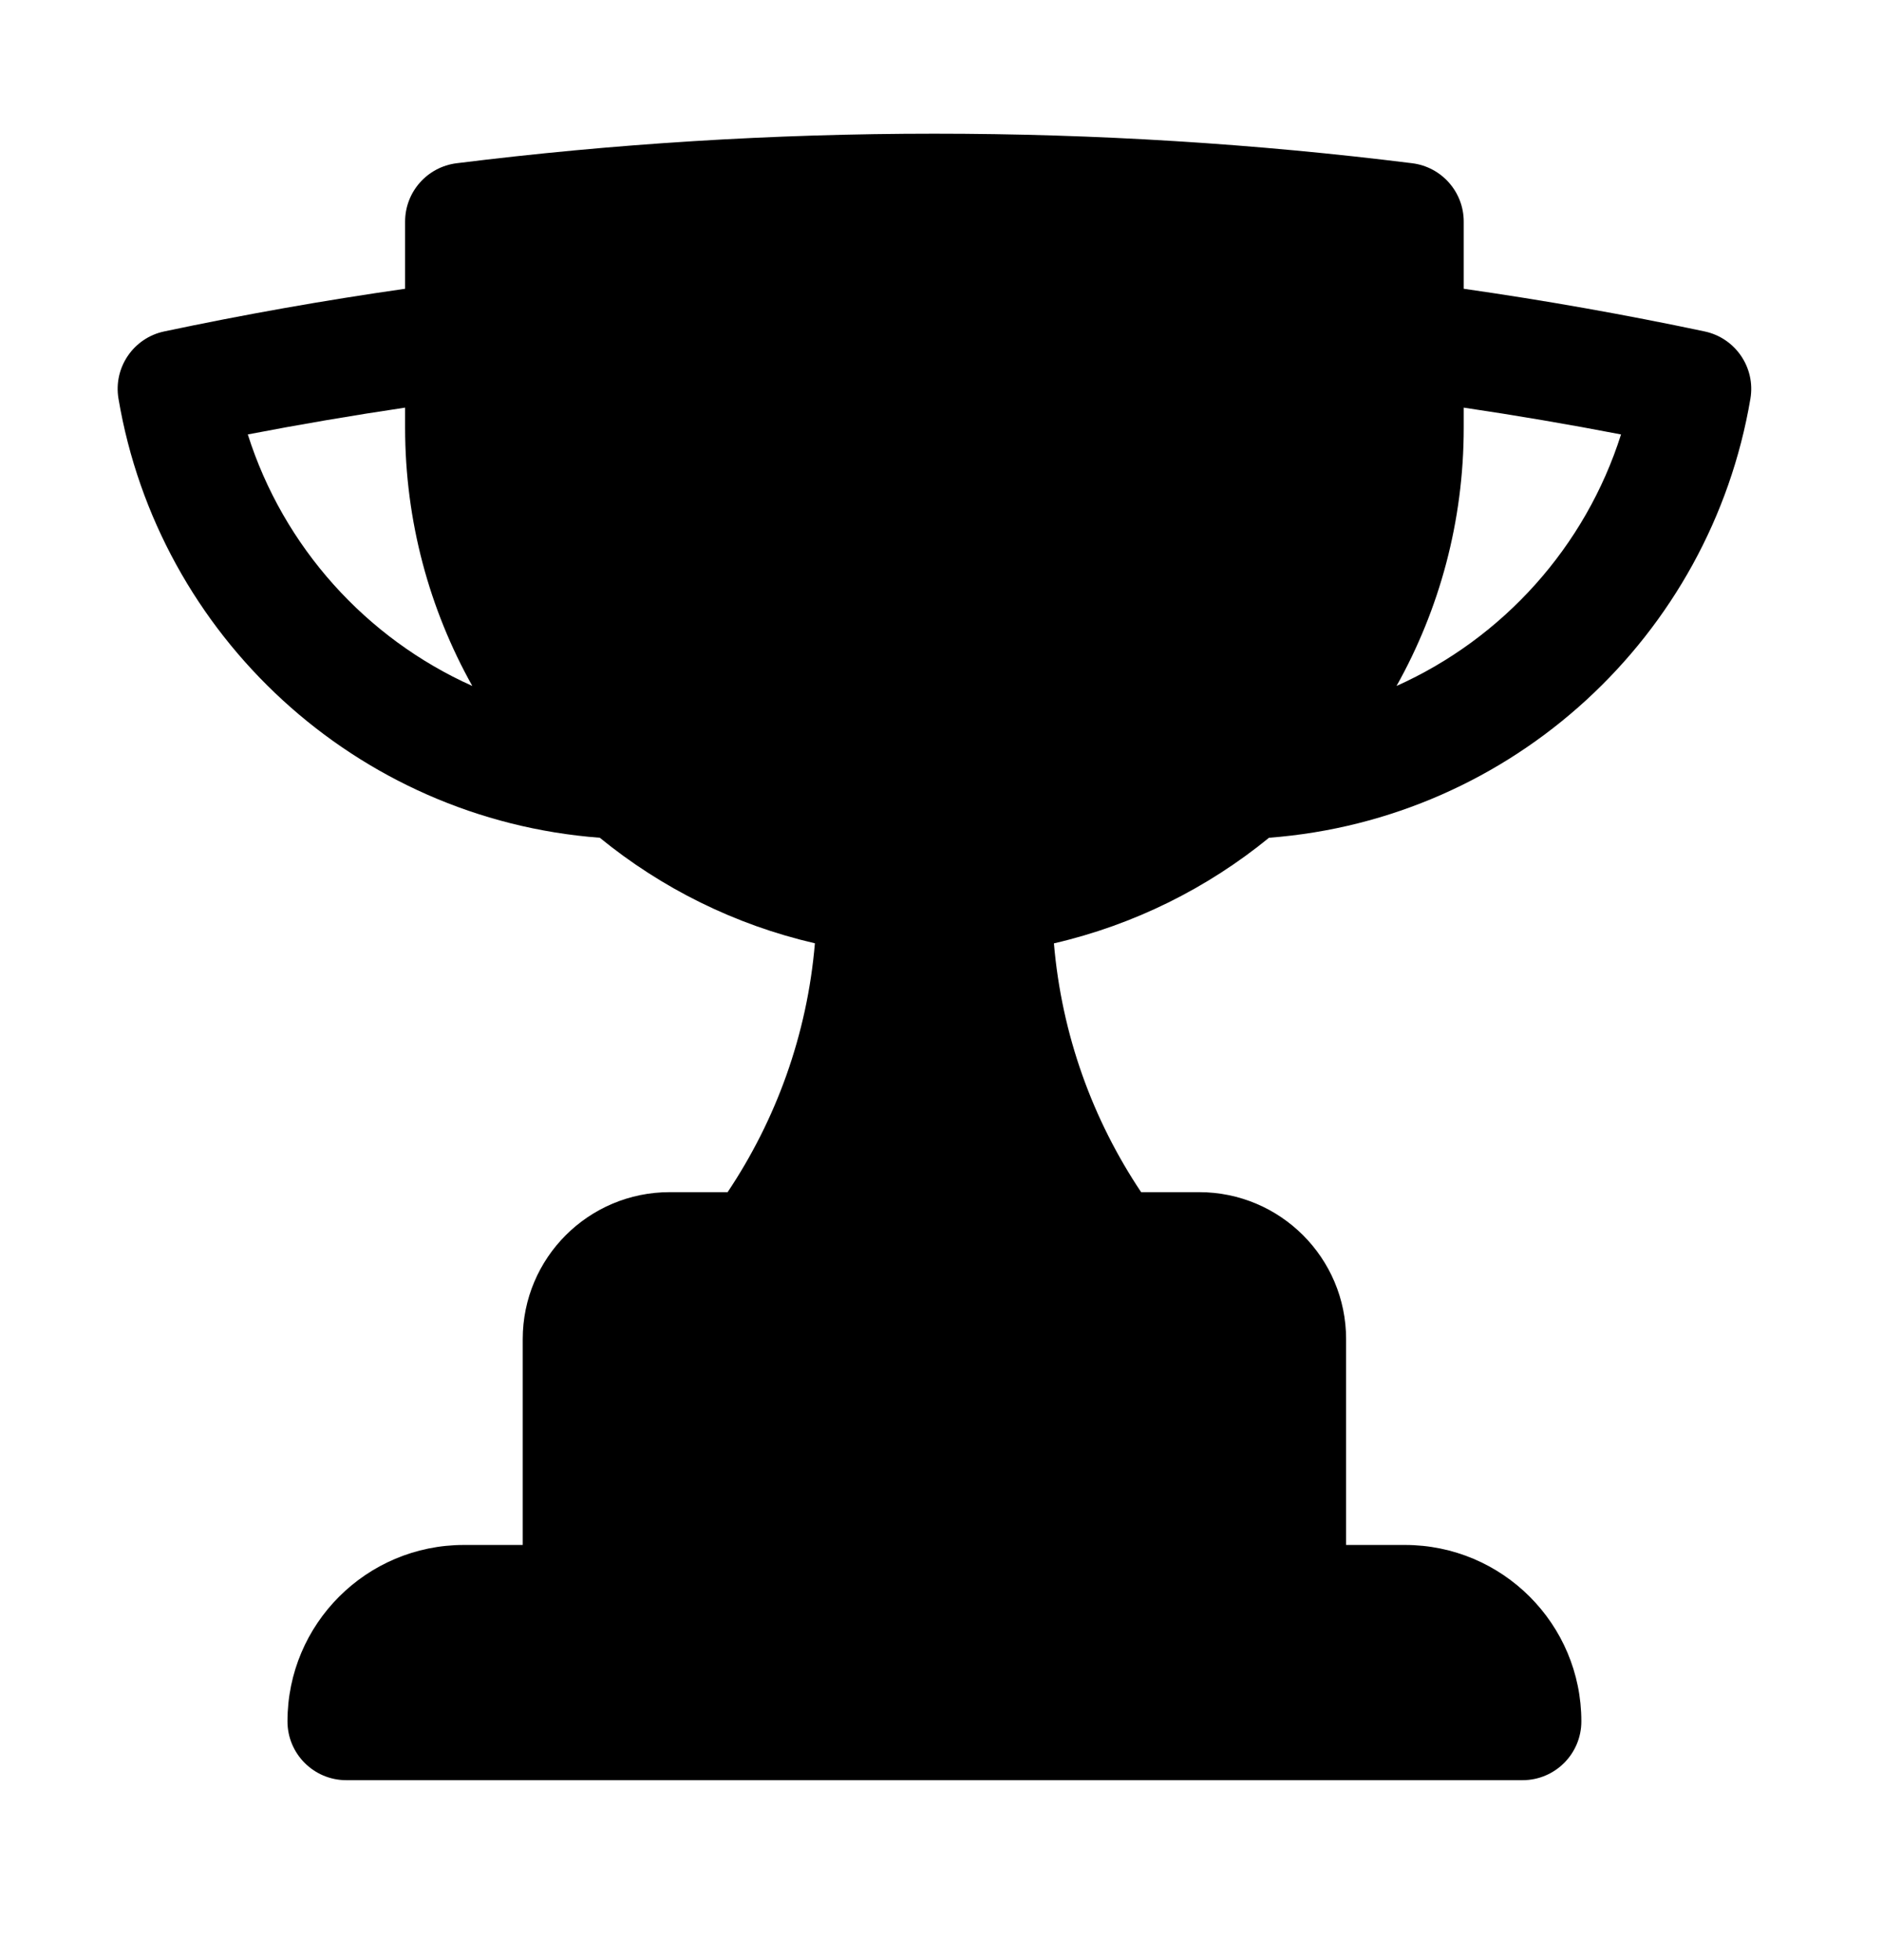<svg width="24" height="25" viewBox="0 0 24 25" fill="none" xmlns="http://www.w3.org/2000/svg">
<path fill-rule="evenodd" clip-rule="evenodd" d="M5.166 2.826V3.683C4.131 3.831 3.107 4.013 2.095 4.227C1.701 4.31 1.444 4.689 1.511 5.085C2.021 8.109 4.54 10.449 7.649 10.685C8.435 11.327 9.369 11.795 10.392 12.031C10.293 13.2 9.896 14.282 9.279 15.205H8.541C7.505 15.205 6.666 16.044 6.666 17.08V19.705H5.916C4.673 19.705 3.666 20.712 3.666 21.955C3.666 22.369 4.002 22.705 4.416 22.705H19.416C19.83 22.705 20.166 22.369 20.166 21.955C20.166 20.712 19.158 19.705 17.916 19.705H17.166V17.08C17.166 16.044 16.326 15.205 15.291 15.205H14.552C13.935 14.282 13.539 13.2 13.44 12.032C14.463 11.795 15.397 11.327 16.183 10.685C19.292 10.449 21.811 8.109 22.322 5.085C22.389 4.689 22.131 4.31 21.737 4.227C20.725 4.013 19.701 3.831 18.666 3.683V2.826C18.666 2.448 18.384 2.129 18.009 2.082C16.013 1.833 13.979 1.705 11.916 1.705C9.853 1.705 7.82 1.833 5.823 2.082C5.448 2.129 5.166 2.448 5.166 2.826ZM5.166 5.455C5.166 6.651 5.478 7.775 6.023 8.749C4.666 8.141 3.614 6.974 3.16 5.541C3.824 5.413 4.493 5.299 5.166 5.199V5.455ZM18.666 5.455V5.199C19.34 5.299 20.009 5.413 20.672 5.541C20.218 6.974 19.166 8.141 17.809 8.749C18.355 7.775 18.666 6.651 18.666 5.455Z" fill="black"/>
</svg>
